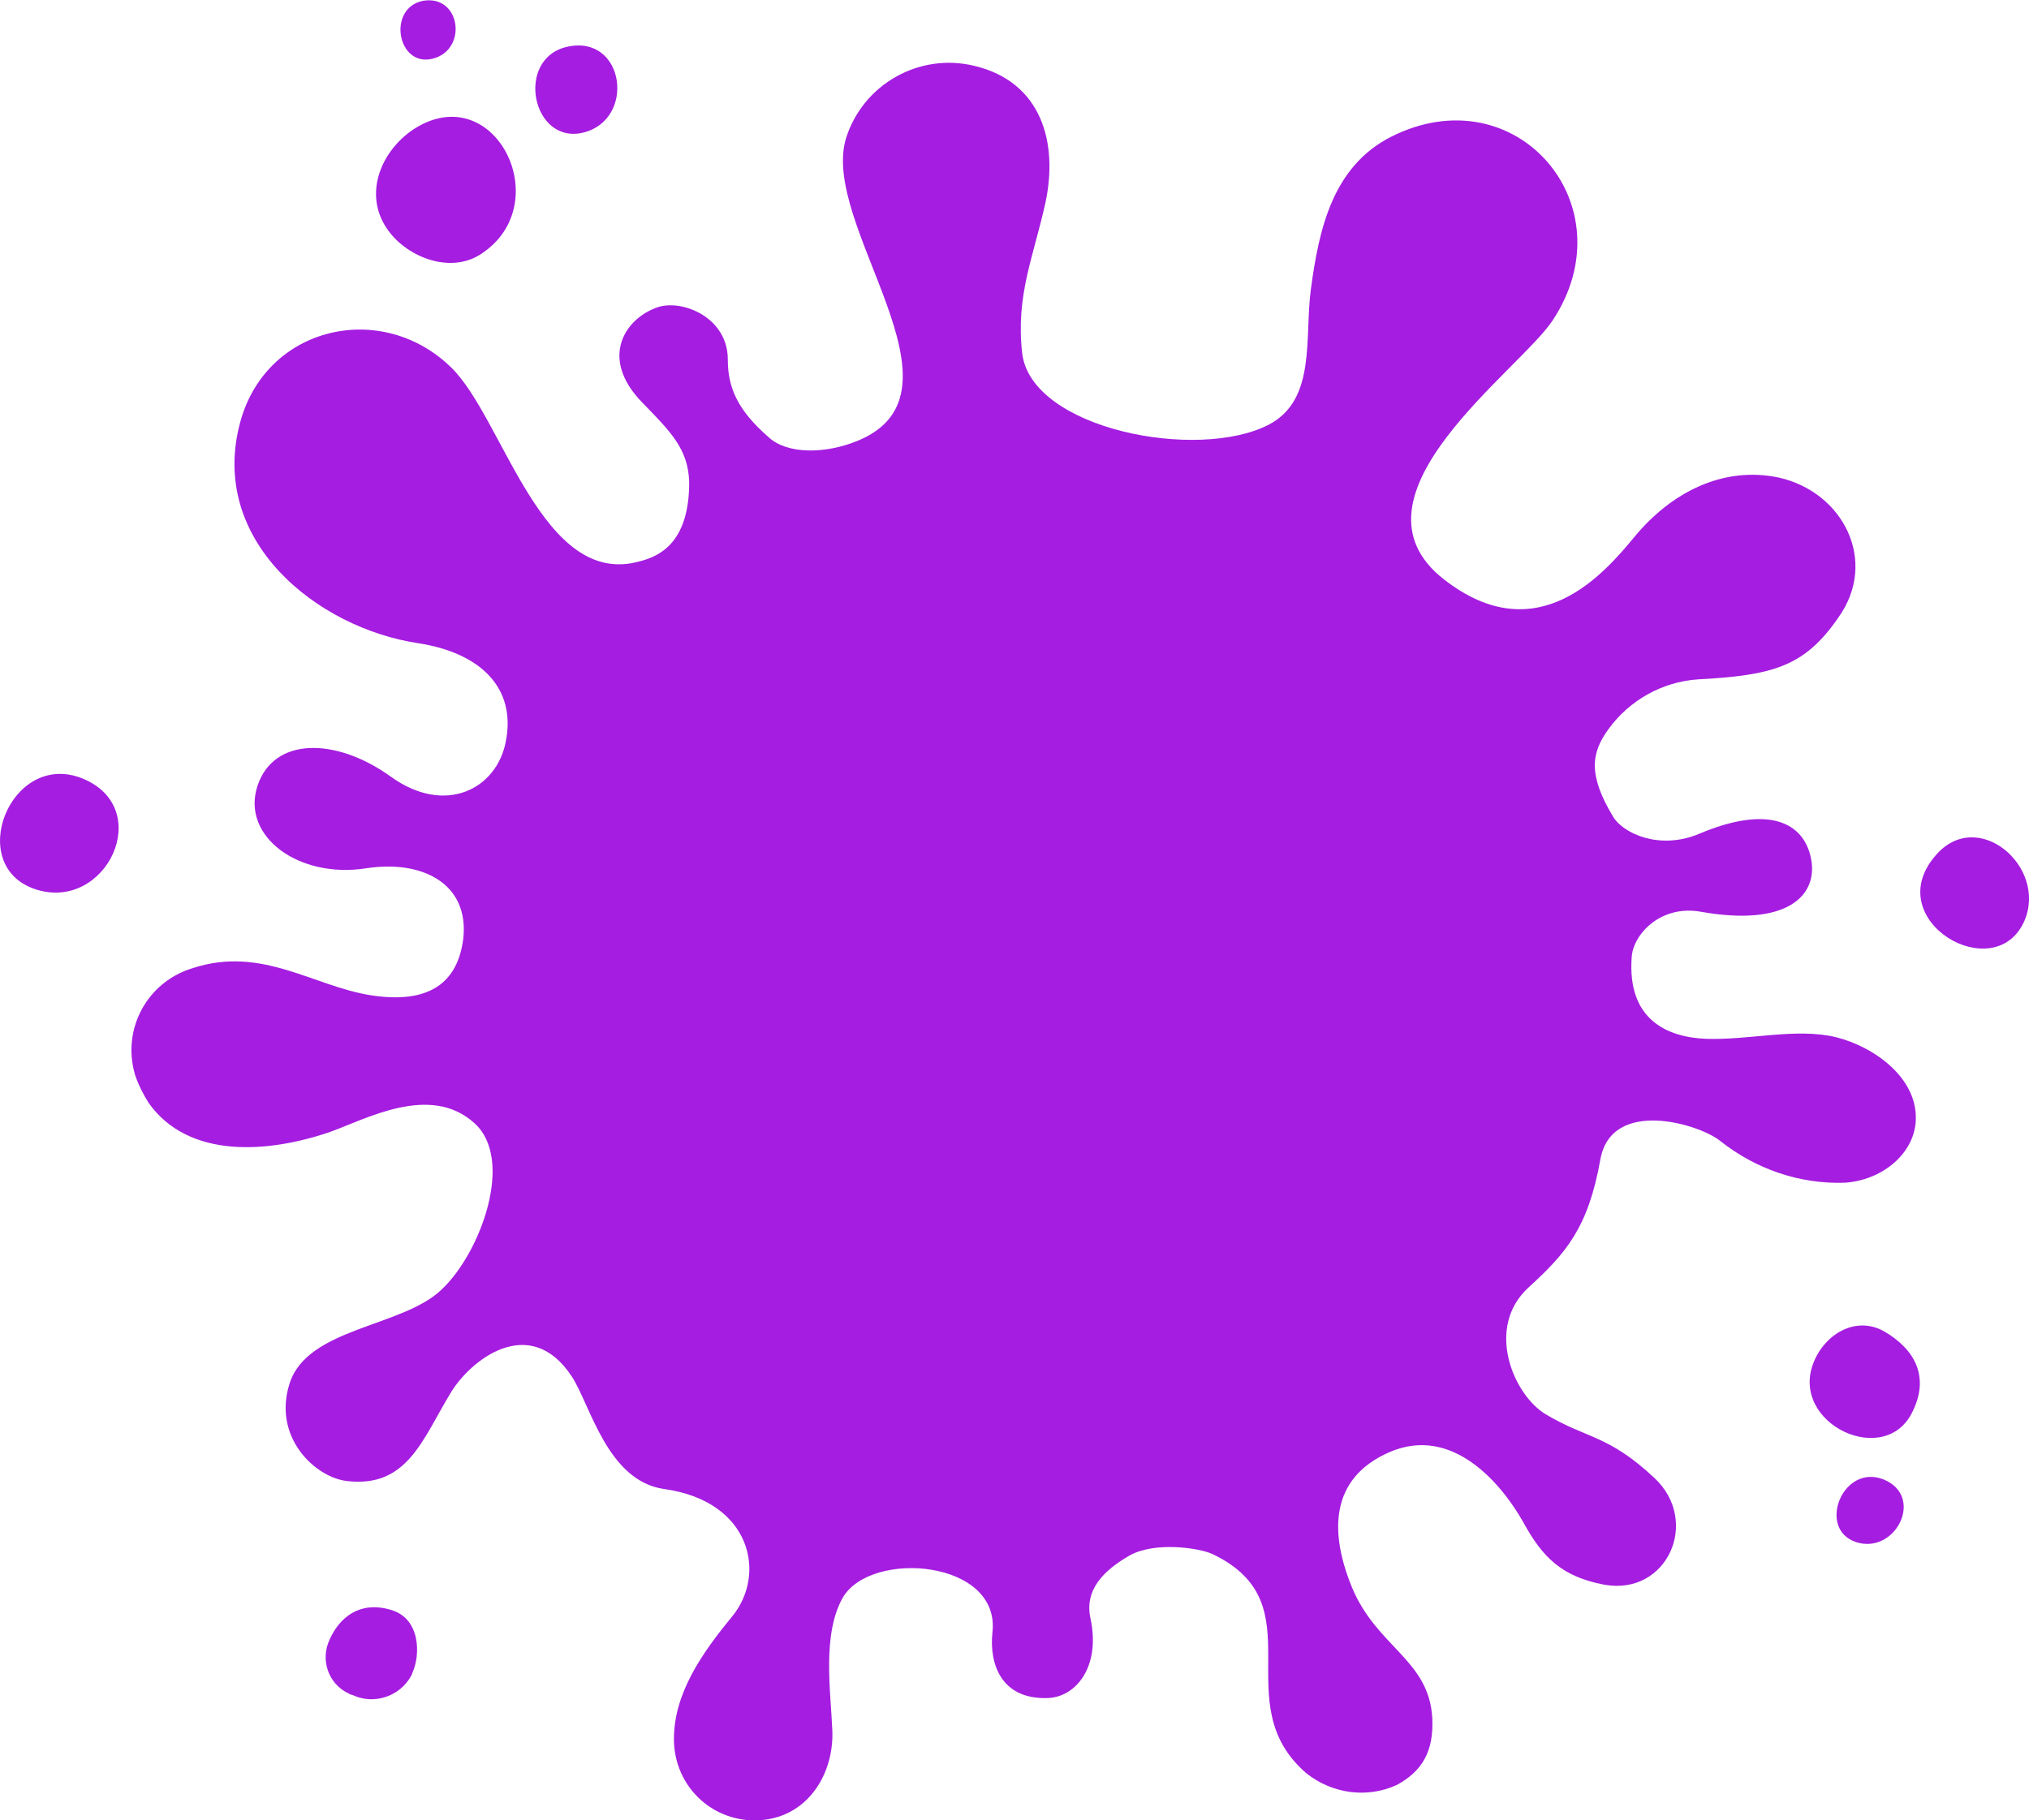 <?xml version="1.0" encoding="utf-8"?>
<svg version="1.1" xmlns="http://www.w3.org/2000/svg" xmlns:xlink="http://www.w3.org/1999/xlink" x="0px" y="0px"
	 viewBox="0 0 252.3 226.4" style="enable-background:new 0 0 252.3 226.4;" xml:space="preserve">
<path fill="#A51DE1" d="M48.3,28.7c-3.1-4.2-1.2-9.5,2.8-12.4c10.2-7.1,18.4,9,8.7,15.3C56,34.1,50.7,32,48.3,28.7z M240.6,106.5
	c-6.8,8,7.4,16.3,11.1,8.1C254.7,107.8,245.8,100.2,240.6,106.5z M53.8,7.3c4.4-1.1,3.5-8-1.2-7.2C48.1,1,49.4,8.4,53.8,7.3z
	 M72.5,16.5c6.6-1.6,5.2-12.2-1.9-10.7C64,7.2,66.1,18,72.5,16.5z M234.3,165.6c-3.5-2-7.4,0.3-8.8,3.9c-3,7.6,9.1,13.3,12.4,5.9
	C239.9,171.2,238.1,167.8,234.3,165.6z M234.2,184c-5.1-2-8.3,6.2-3.4,7.8S239.4,186.1,234.2,184L234.2,184z M10.2,96.8
	c-8.9-3.5-14.6,10.9-5.8,13.8S19.4,100.5,10.2,96.8L10.2,96.8z M48.5,200.2c-3.8-1.1-6.3,1-7.5,3.7c-1.2,2.5-0.2,5.5,2.3,6.7
	c0.2,0.1,0.3,0.2,0.5,0.2c2.7,1.3,6,0.2,7.4-2.5c0-0.1,0.1-0.2,0.1-0.3C52.3,205.8,52.3,201.2,48.5,200.2z M190.1,160.1
	c4.6-4.2,7.4-7.4,8.9-15.9c1.4-7.7,12.3-4.4,14.9-2.3c4.4,3.5,9.9,5.4,15.5,5.2c4.5-0.3,8.4-3.4,8.8-7.4c0.5-5.5-5.1-9.5-9.9-10.7
	c-5-1.2-10.8,0.4-16.2,0.2c-4.7-0.2-9.8-2.3-9.2-10.2c0.2-2.8,3.6-6.5,8.6-5.6c10.7,1.9,14.6-2,13.7-6.6s-5.4-6.7-13.9-3.1
	c-5,2.1-9.5-0.1-10.7-2.1c-3.2-5.3-2.7-8-0.6-10.9c2.6-3.6,6.7-5.9,11.1-6.2c9.4-0.5,13.3-1.6,17.5-7.7c5-7,0.6-15.6-7.4-17.4
	c-7.1-1.5-13.5,2-17.9,7.3c-3.8,4.6-12.1,14.4-23.7,5.4c-13.3-10.3,9.4-26,13.5-32.3c9.4-14.3-4.6-30.6-20.1-22.8
	c-7.3,3.7-9,11.5-10,19c-0.8,6,0.7,13.7-5.2,16.8c-8.8,4.6-29.6,0.6-30.7-8.9c-0.8-7.2,1.4-11.9,2.9-18.7c1.6-7.5-0.5-15-8.8-17
	c-6.9-1.7-13.9,2.3-16,9c-3.3,10.8,16.2,31.5,1.5,37.6c-4.1,1.7-8.8,1.7-11.1-0.4c-3.9-3.4-5.1-6.2-5.1-9.7c0-5.2-5.6-7.5-8.7-6.5
	c-4.1,1.4-7.3,6.3-2,11.8c3.5,3.6,5.8,5.8,5.9,10c0,7.6-3.8,9.2-6.1,9.8c-12.2,3.5-17-17.8-23.5-24.1c-8.6-8.4-22.9-5.2-26.2,6.7
	C25.8,67.2,39.4,78.1,52,80c7.8,1.2,12.2,5.6,10.9,12.2c-1.1,5.9-7.5,9.3-14.3,4.4S34,91.6,32,97.8s5.1,11.5,13.5,10.2
	c7-1.1,12.9,1.9,12.1,8.8c-0.7,5.4-4.2,8.1-11.4,7s-13.6-6.2-22.2-3.4c-5.7,1.7-8.9,7.6-7.2,13.3c0.4,1.2,1,2.4,1.7,3.5
	c5,7,14.9,6.2,22.5,3.6c4.5-1.6,12.5-6.1,18-1.1c5,4.5,0.8,16.1-4.1,20.7c-4.9,4.7-16.7,4.7-18.9,11.7c-2.1,6.6,3.1,11.6,7.1,12.1
	c7.5,0.9,9.4-5.1,12.9-10.9c2.5-4.2,9.9-10,15.1-2.1c2.3,3.5,4.4,13,11.5,14c10.8,1.5,12.8,10.6,8.4,15.9c-3.7,4.5-7.2,9.5-7.2,15.2
	c0,5.4,4.1,9.8,9.5,10.1c6.7,0.3,10.4-5.4,10.2-11.1c-0.2-5-1.3-12,1.3-16.6c3.5-6,19.7-4.7,18.6,4.4c-0.4,4,1.2,8.2,6.7,8.1
	c3.6,0,6.8-3.8,5.5-9.9c-0.8-3.6,1.7-6,4.8-7.8s8.7-1,10.4-0.2c13.1,6.3,1.4,18.5,11.7,27.3c3.2,2.5,7.5,3.1,11.2,1.4
	c3.1-1.7,4.6-4.1,4.4-8.3c-0.4-7.3-6.9-8.8-10-16.3c-2.7-6.6-2.9-13.5,4.7-16.8c7.9-3.4,14,4.1,16.6,8.7c2.4,4.4,4.8,6.8,10.1,7.8
	c7.8,1.4,12-7.9,6.2-13.3s-8.3-4.8-13.5-7.9C188.2,173.5,184.6,165.1,190.1,160.1z"/>
</svg>